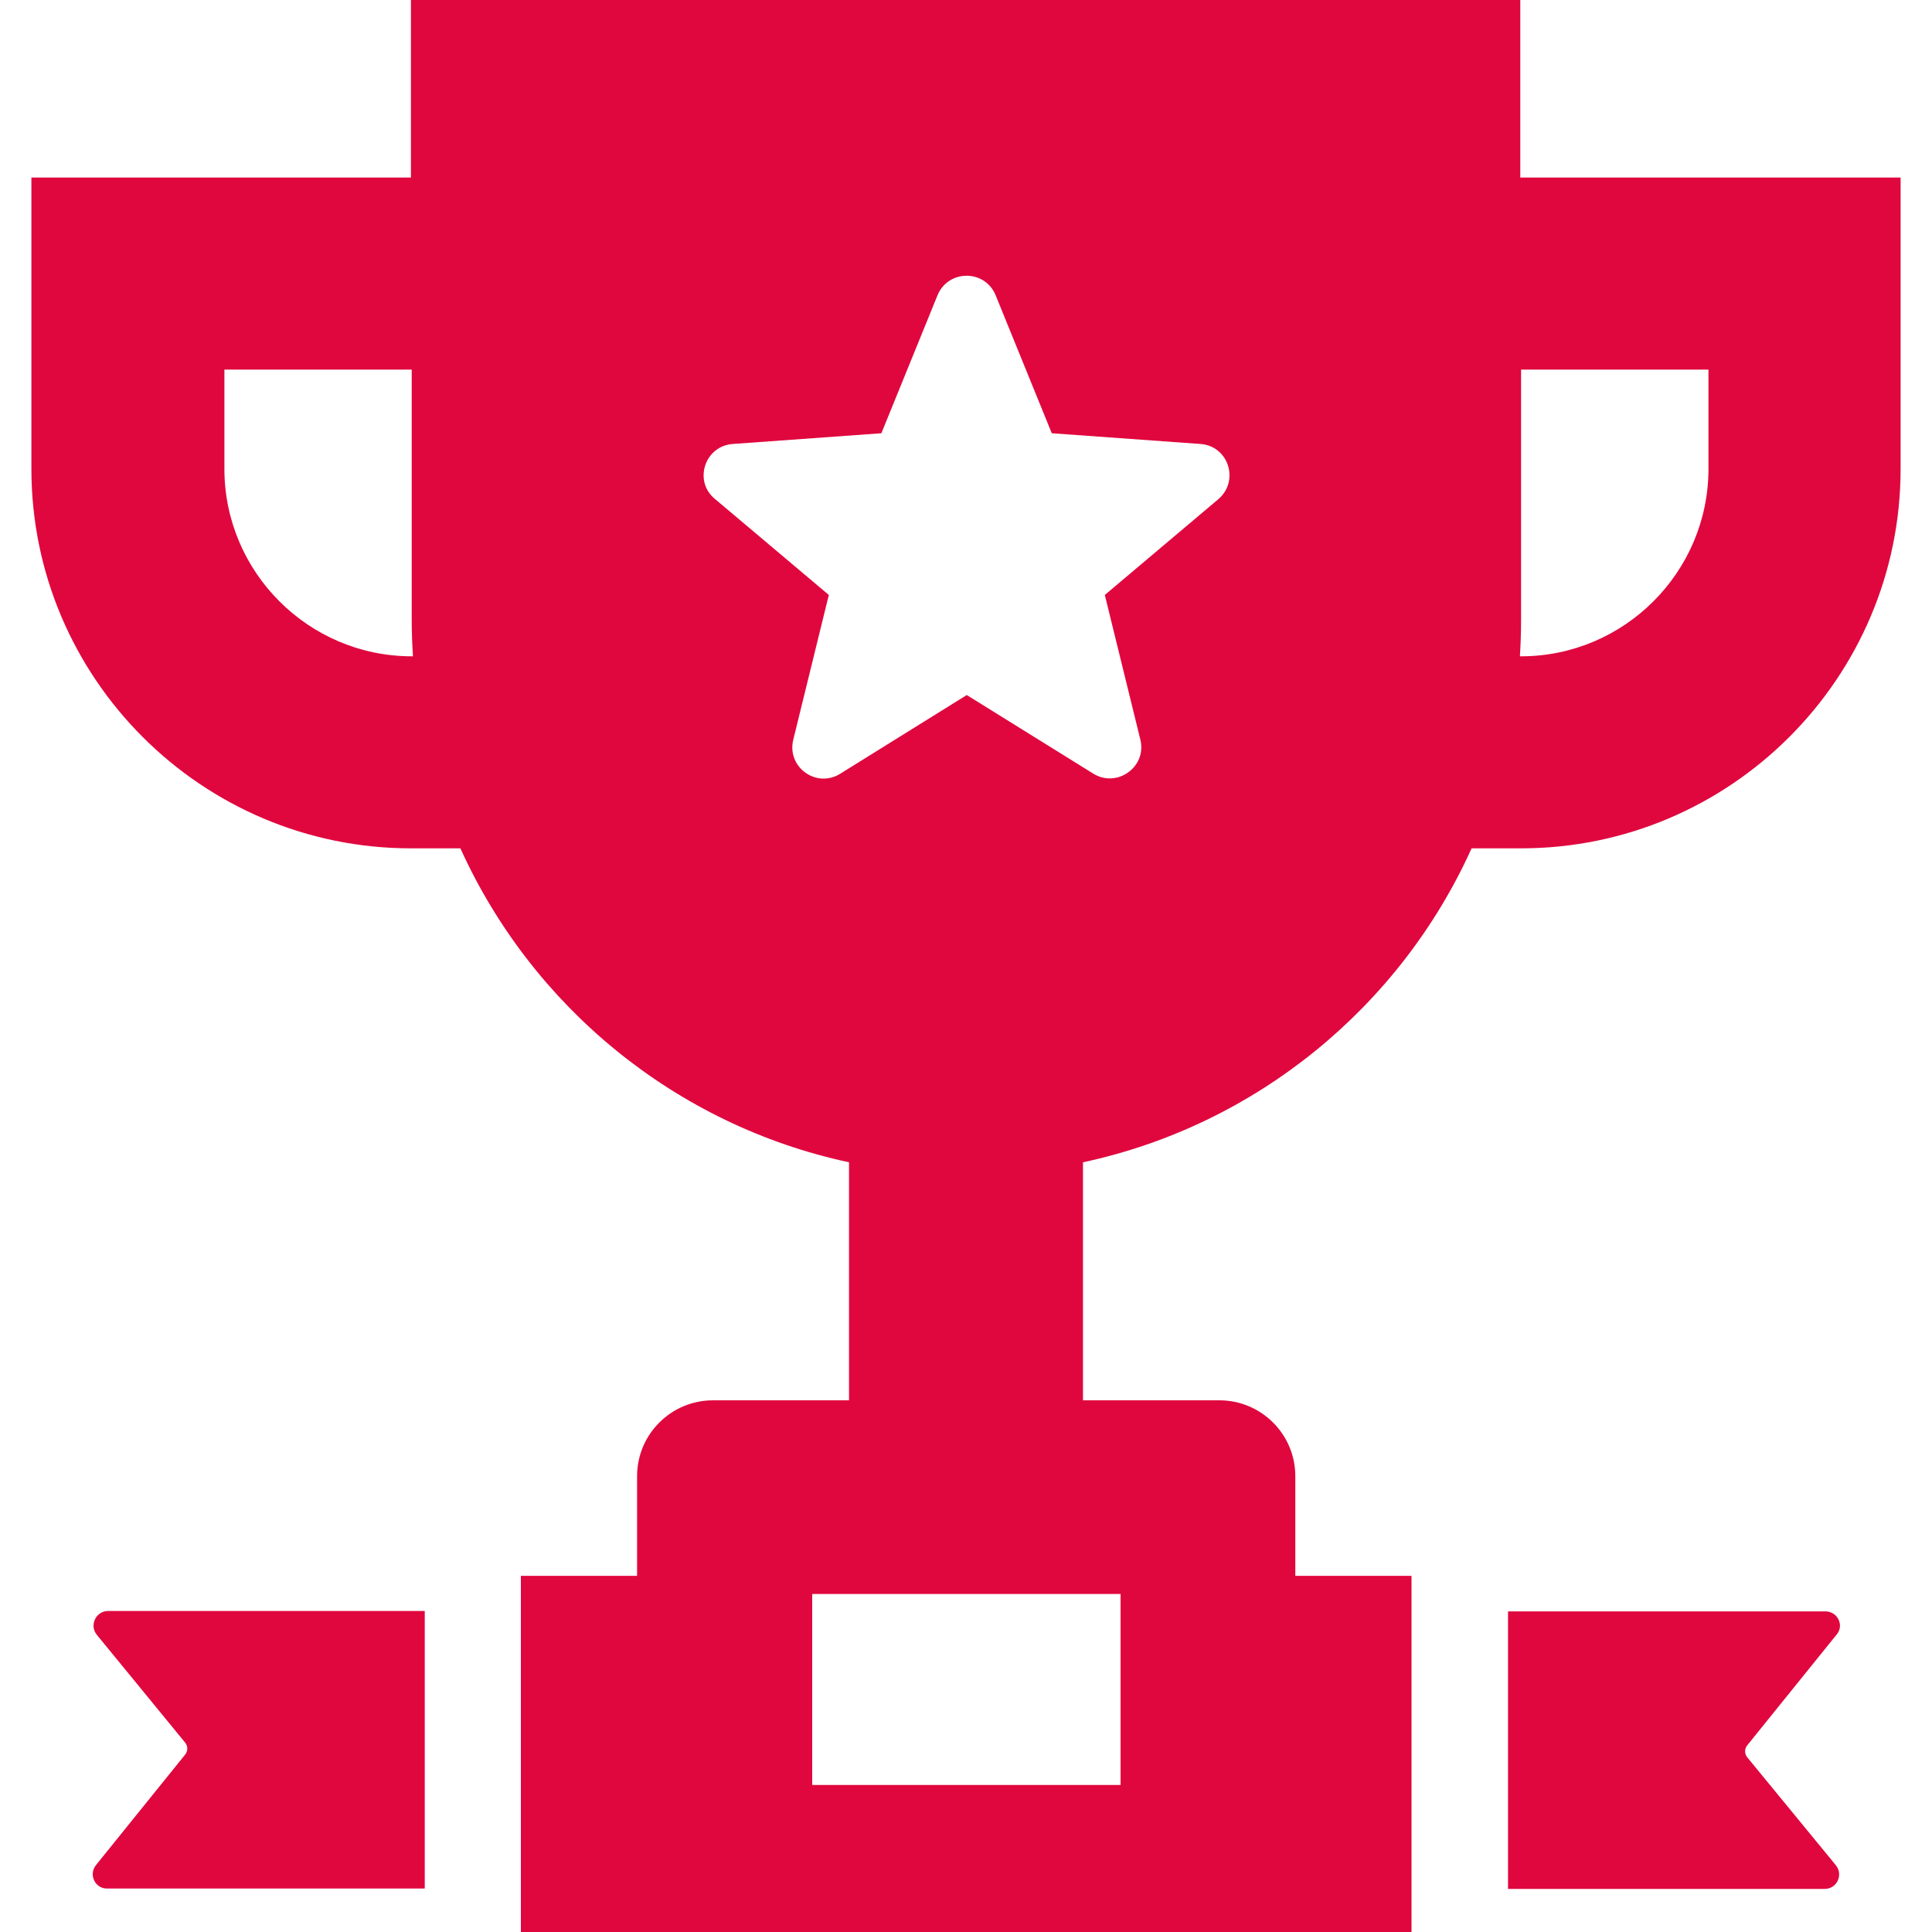<svg width="20" height="20" viewBox="0 0 20 20" fill="none" xmlns="http://www.w3.org/2000/svg">
<path d="M18.087 18.068C18.058 18.105 18.058 18.154 18.087 18.191L19.004 19.308C19.085 19.407 19.016 19.554 18.889 19.554H15.611V16.681H18.897C19.024 16.681 19.094 16.828 19.012 16.922L18.087 18.068ZM1.001 16.922L1.917 18.04C1.946 18.076 1.946 18.126 1.917 18.163L0.993 19.308C0.915 19.407 0.984 19.55 1.107 19.55H4.397V16.677H1.119C0.993 16.677 0.923 16.824 1.001 16.922ZM15.746 1.838H19.675V4.854C19.675 7.019 17.911 8.782 15.746 8.782H15.234C14.494 10.419 13.008 11.647 11.211 12.032V14.496H12.623C13.057 14.496 13.409 14.848 13.409 15.281V16.313H14.612V20H5.392V16.313H6.595V15.281C6.595 14.848 6.947 14.496 7.381 14.496H8.789V12.032C6.992 11.647 5.507 10.419 4.766 8.782H4.254C2.089 8.782 0.325 7.019 0.325 4.854V1.838H4.254V0H15.738V1.838H15.746ZM4.275 6.794C4.267 6.671 4.262 6.544 4.262 6.417V3.826H2.323V4.854C2.323 5.922 3.194 6.794 4.262 6.794H4.275ZM8.408 16.501V18.478H11.6V16.501H8.408ZM12.427 4.596L10.888 4.485L10.307 3.057C10.197 2.787 9.816 2.787 9.705 3.057L9.124 4.485L7.586 4.596C7.295 4.616 7.176 4.981 7.401 5.165L8.58 6.159L8.212 7.657C8.142 7.939 8.449 8.165 8.699 8.009L10.008 7.195L11.318 8.009C11.563 8.16 11.874 7.939 11.805 7.657L11.437 6.159L12.615 5.165C12.832 4.976 12.717 4.616 12.427 4.596ZM15.746 3.826V6.417C15.746 6.544 15.742 6.667 15.734 6.794H15.746C16.814 6.794 17.686 5.922 17.686 4.854V3.826H15.746Z" fill="#E0073E"/>
</svg>
